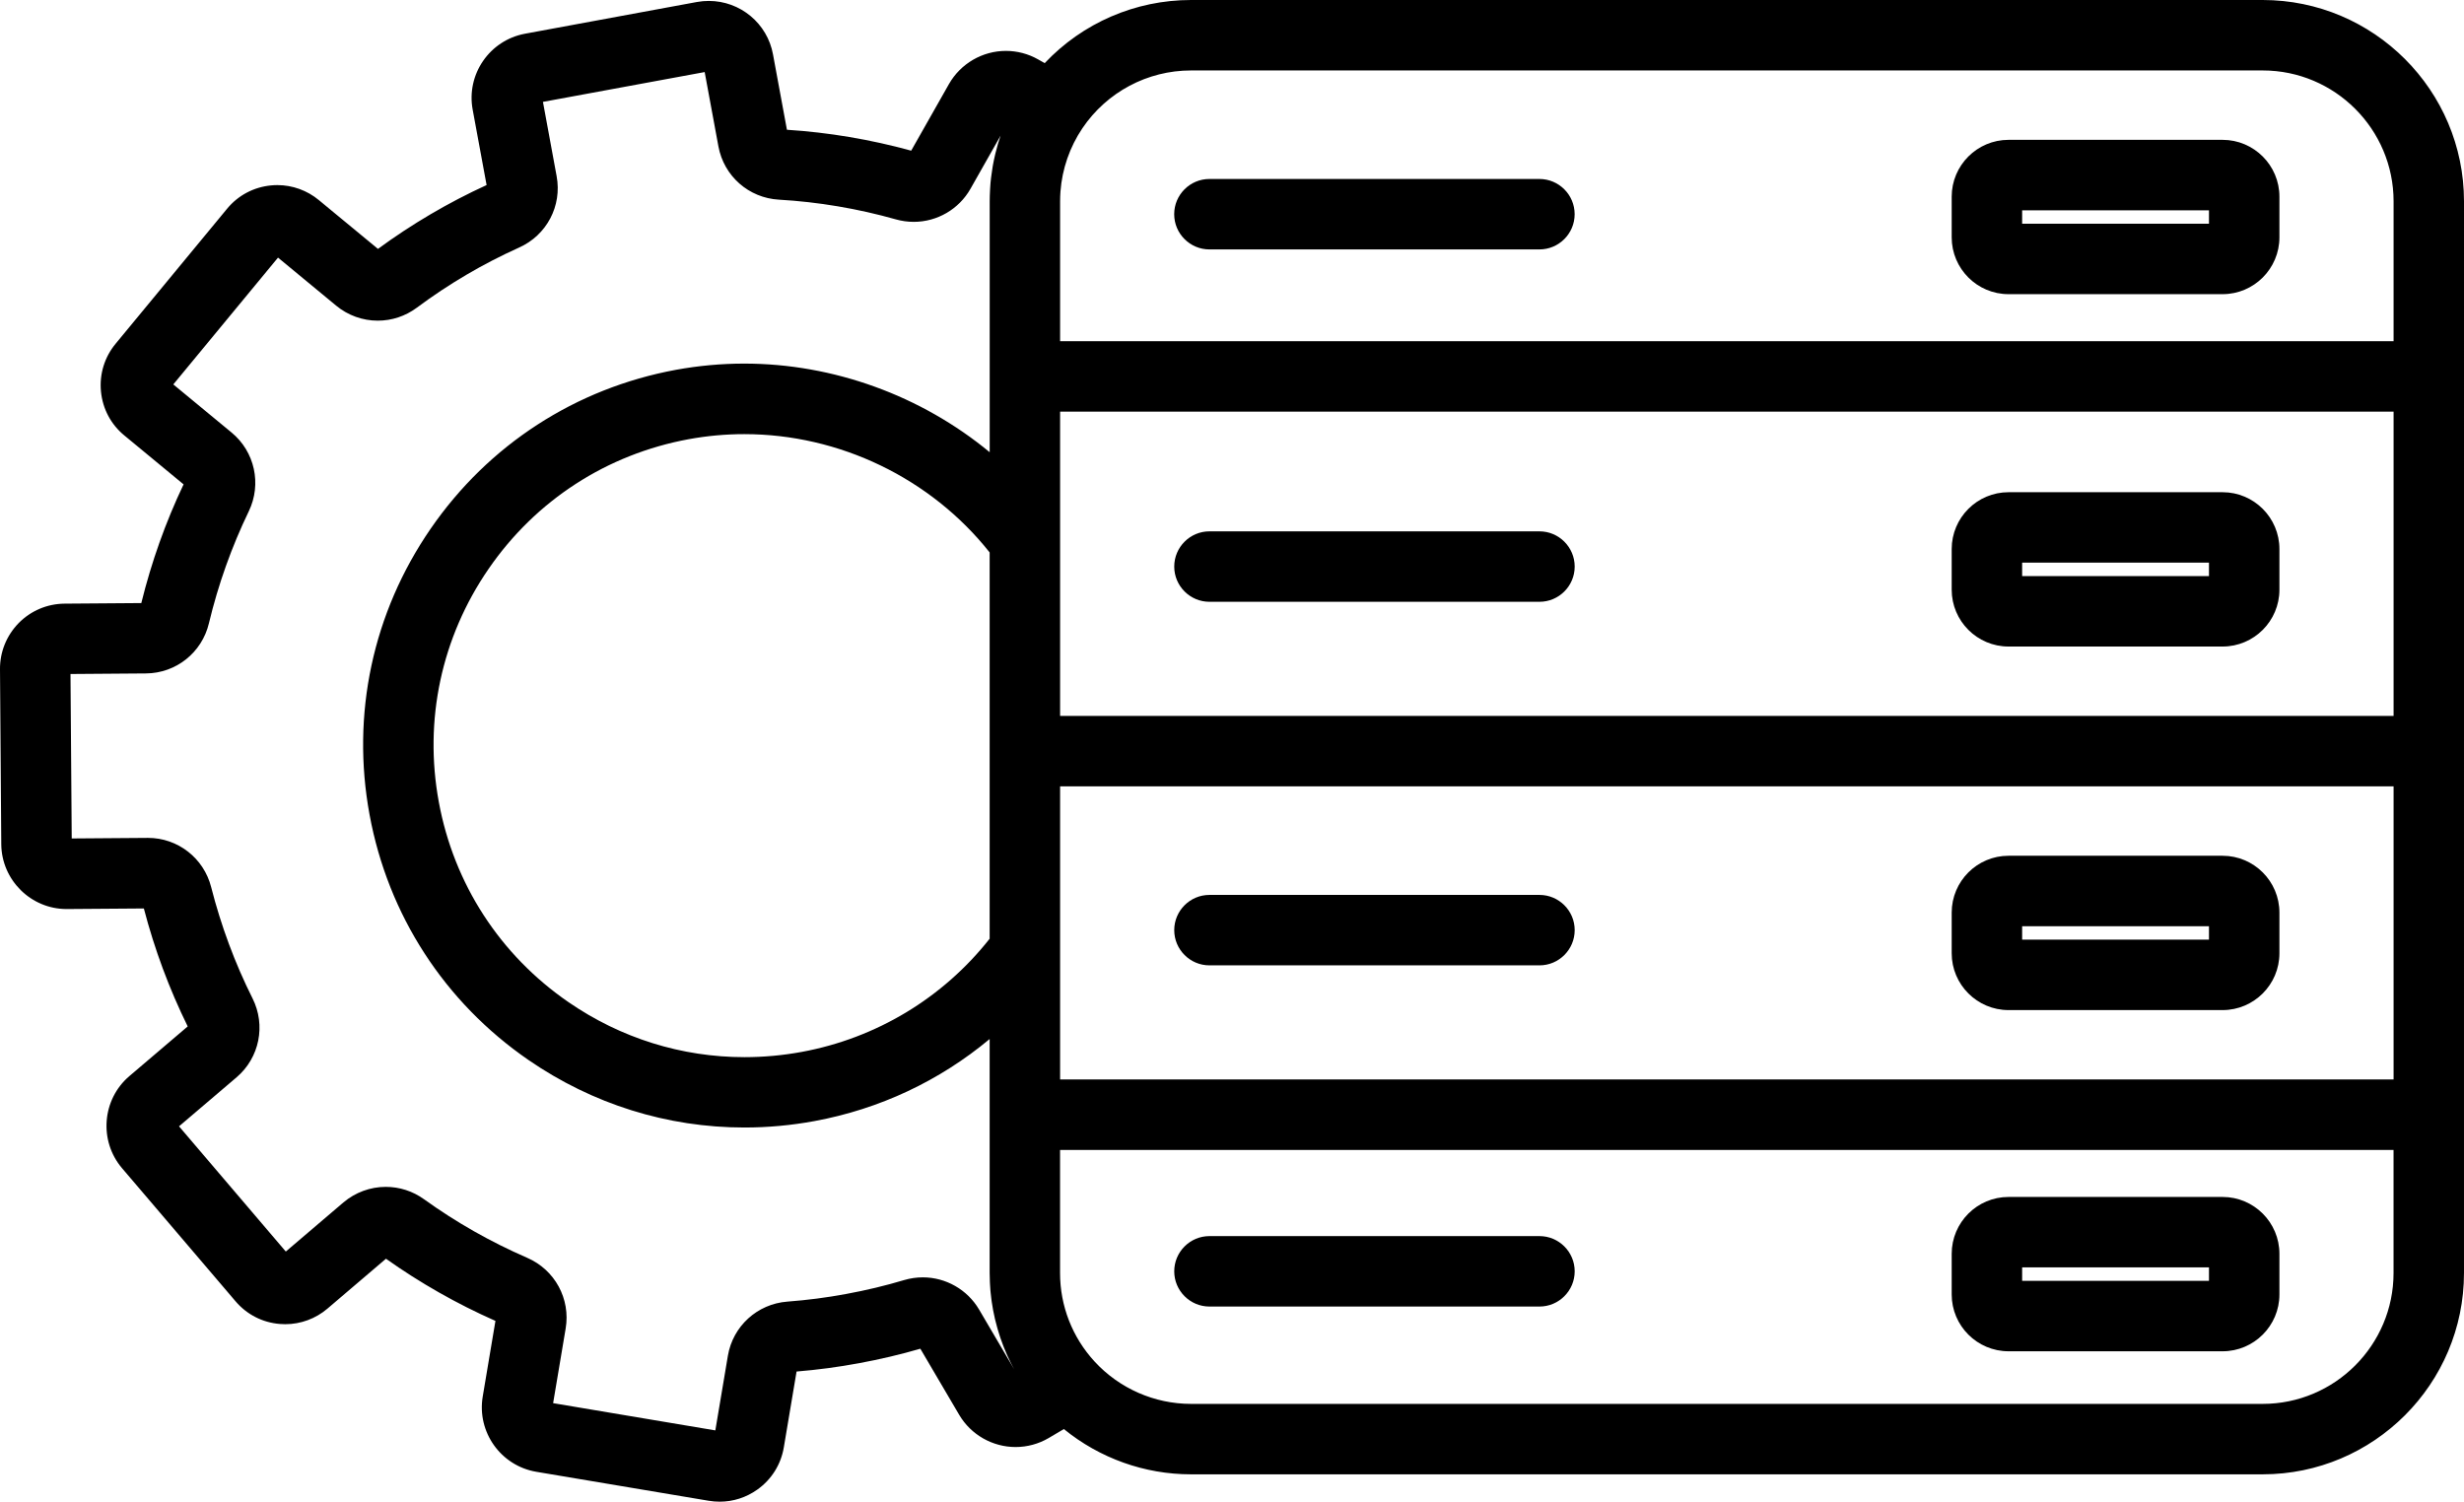 <?xml version="1.0" encoding="UTF-8"?>
<svg id="Layer_2" data-name="Layer 2" xmlns="http://www.w3.org/2000/svg" viewBox="0 0 559.6 341.06">
  <defs>
    <style>
      .cls-1 {
        fill: #000;
        stroke-width: 0px;
      }
    </style>
  </defs>
  <g id="_ëîé_1" data-name="‘ëîé_1">
    <g>
      <path class="cls-1" d="M513.88,0h-243.39c-12.63,0-24.6,5.2-33.23,14.34l-1.53-.87c-2.21-1.25-4.73-1.91-7.27-1.91-5.34,0-10.29,2.88-12.93,7.51l-8.59,15.15c-9.23-2.54-18.71-4.14-28.22-4.75l-3.16-17.1c-1.28-7.04-7.41-12.16-14.59-12.16-.89,0-1.79.08-2.68.24l-39.07,7.21c-8.03,1.49-13.36,9.23-11.87,17.25l3.16,17.12c-8.67,3.97-16.96,8.84-24.67,14.5l-13.42-11.08c-2.65-2.2-6-3.41-9.42-3.41-.48,0-.96.02-1.44.07-3.95.38-7.5,2.27-10.01,5.32l-25.28,30.62c-2.53,3.05-3.72,6.91-3.34,10.86.38,3.95,2.27,7.5,5.32,10l13.44,11.1c-4.08,8.57-7.3,17.63-9.6,26.96l-17.4.13c-3.96.03-7.68,1.6-10.46,4.42C1.47,144.36-.04,148.09,0,152.04l.29,39.73c.08,8.1,6.73,14.69,14.83,14.69,0,0,17.55-.13,17.55-.13,2.42,9.28,5.77,18.28,9.96,26.79l-13.28,11.31c-6.18,5.3-6.92,14.67-1.64,20.88l25.77,30.22c2.57,3.02,6.15,4.86,10.1,5.17.4.03.81.05,1.21.05,3.5,0,6.91-1.26,9.58-3.54l13.29-11.33c7.74,5.5,16.09,10.24,24.86,14.12l-2.89,17.2c-1.34,8.04,4.1,15.7,12.16,17.07l39.15,6.58c.83.14,1.68.21,2.51.21,3.07,0,6.02-.95,8.54-2.74,3.24-2.3,5.38-5.72,6.03-9.63l2.89-17.19c4.77-.39,9.54-1.03,14.18-1.89,4.76-.88,9.45-1.98,13.93-3.29l8.84,15.04c2.65,4.5,7.56,7.29,12.8,7.29,2.62,0,5.21-.7,7.48-2.03l3.48-2.05c8.16,6.64,18.33,10.28,28.86,10.28h243.39c25.21,0,45.73-20.51,45.73-45.73V45.73c0-25.21-20.51-45.73-45.73-45.73ZM222.36,297.42c-2.65-4.51-7.54-7.31-12.77-7.31-1.43,0-2.87.21-4.26.62-4.2,1.26-8.62,2.32-13.14,3.15-4.38.82-8.88,1.4-13.38,1.74-6.82.52-12.37,5.58-13.5,12.3l-2.85,16.95-36.84-6.19,2.85-16.96c1.13-6.74-2.46-13.33-8.74-16.05-8.29-3.6-16.18-8.08-23.43-13.3-2.55-1.84-5.56-2.81-8.69-2.81-3.5,0-6.91,1.25-9.61,3.53l-13.09,11.16-24.25-28.44,13.09-11.15c5.19-4.44,6.67-11.81,3.6-17.92-4-7.98-7.15-16.48-9.39-25.25-1.67-6.59-7.57-11.19-14.35-11.19,0,0-17.32.13-17.32.13l-.28-37.35,17.16-.13c6.83-.06,12.7-4.74,14.28-11.4,2.11-8.81,5.16-17.36,9.06-25.44,2.96-6.17,1.36-13.51-3.9-17.86l-13.25-10.94,23.78-28.8,13.23,10.93c2.65,2.19,5.99,3.39,9.42,3.39,3.21,0,6.28-1.02,8.88-2.95,7.22-5.38,15.03-9.97,23.21-13.65,6.28-2.8,9.79-9.47,8.54-16.2l-3.11-16.89,36.73-6.77,3.12,16.88c1.24,6.74,6.89,11.71,13.73,12.1,8.95.52,17.89,2.02,26.58,4.48,1.32.37,2.68.56,4.05.56,5.33,0,10.26-2.88,12.88-7.5l6.85-12.09c-.19.54-.37,1.09-.53,1.64l-.09.3c-.2.68-.38,1.36-.55,2.06l-.11.47c-.18.75-.33,1.5-.47,2.26l-.08.47c-.12.7-.22,1.39-.3,2.08l-.05.36c-.09.77-.16,1.55-.2,2.33l-.03.54c-.04.8-.07,1.6-.07,2.4v57c-15.56-12.87-35.52-20.13-55.75-20.13-5.19,0-10.41.48-15.5,1.41-22.79,4.2-42.58,17.02-55.72,36.1-13.15,19.09-18.07,42.15-13.87,64.94,4.2,22.79,17.02,42.58,36.1,55.72,14.56,10.03,31.52,15.33,49.03,15.33,5.3,0,10.65-.49,15.91-1.46,14.76-2.72,28.39-9.12,39.79-18.64v53.12c0,.66.02,1.32.05,1.96l.03.62c.02.46.06.91.09,1.36.02.24.04.47.07.7.04.44.1.88.15,1.31l.09.65c.08.54.17,1.08.28,1.7l.04.23c.12.63.25,1.26.4,1.9l.14.55c.11.45.23.89.35,1.33.06.23.13.46.19.67.12.42.25.83.39,1.25l.21.64c.16.46.33.93.51,1.4l.16.43c.23.6.48,1.18.73,1.76l.22.49c.2.43.4.86.61,1.29l.31.61c.18.34.36.68.54,1.02l-7.97-13.57ZM224.76,125.45v87.75c-10.63,13.48-25.75,22.59-42.69,25.71-4.3.79-8.67,1.19-12.99,1.19-14.28,0-28.1-4.32-39.98-12.5-15.56-10.72-26.02-26.86-29.44-45.44-3.43-18.59.59-37.4,11.31-52.97,10.72-15.57,26.86-26.02,45.44-29.44,4.15-.76,8.4-1.15,12.63-1.15,21.61,0,42.36,10.02,55.71,26.86ZM543.6,289.12c0,16.39-13.34,29.73-29.73,29.73h-243.39c-8.29,0-16.26-3.5-21.88-9.61-5.06-5.5-7.85-12.64-7.85-20.11v-27.95h302.85v27.95ZM543.6,245.17H240.76v-66.57h302.85v66.57ZM543.6,162.6H240.76v-69.11h302.85v69.11ZM543.6,77.49H240.76v-31.76c0-.74.03-1.49.08-2.22.38-5.14,2.11-10.12,4.99-14.39,5.55-8.21,14.77-13.12,24.66-13.12h243.39c16.39,0,29.73,13.34,29.73,29.73v31.76Z"/>
      <path class="cls-1" d="M504.77,31.76h-48.61c-7.12,0-12.91,5.79-12.91,12.91v9.23c0,7.12,5.79,12.91,12.91,12.91h48.61c7.12,0,12.91-5.79,12.91-12.91v-9.23c0-7.12-5.79-12.91-12.91-12.91ZM501.68,50.81h-42.43v-3.05h42.43v3.05Z"/>
      <path class="cls-1" d="M456.16,146.84h48.61c7.12,0,12.91-5.79,12.91-12.91v-9.23c0-7.12-5.79-12.91-12.91-12.91h-48.61c-7.12,0-12.91,5.79-12.91,12.91v9.23c0,7.12,5.79,12.91,12.91,12.91ZM459.25,127.79h42.43v3.05h-42.43v-3.05Z"/>
      <path class="cls-1" d="M456.16,229.41h48.61c7.12,0,12.91-5.79,12.91-12.91v-9.23c0-7.12-5.79-12.91-12.91-12.91h-48.61c-7.12,0-12.91,5.79-12.91,12.91v9.23c0,7.12,5.79,12.91,12.91,12.91ZM459.25,210.36h42.43v3.05h-42.43v-3.05Z"/>
      <path class="cls-1" d="M456.16,306.9h48.61c7.12,0,12.91-5.79,12.91-12.91v-9.23c0-7.12-5.79-12.91-12.91-12.91h-48.61c-7.12,0-12.91,5.79-12.91,12.91v9.23c0,7.12,5.79,12.91,12.91,12.91ZM459.25,287.85h42.43v3.05h-42.43v-3.05Z"/>
      <path class="cls-1" d="M349.62,40.65h-74.95c-4.41,0-8,3.59-8,8s3.59,8,8,8h74.95c4.41,0,8-3.59,8-8s-3.59-8-8-8Z"/>
      <path class="cls-1" d="M274.68,136.68h74.95c4.41,0,8-3.59,8-8s-3.59-8-8-8h-74.95c-4.41,0-8,3.59-8,8s3.59,8,8,8Z"/>
      <path class="cls-1" d="M274.68,219.25h74.95c4.41,0,8-3.59,8-8s-3.59-8-8-8h-74.95c-4.41,0-8,3.59-8,8s3.59,8,8,8Z"/>
      <path class="cls-1" d="M274.68,296.74h74.95c4.41,0,8-3.59,8-8s-3.59-8-8-8h-74.95c-4.41,0-8,3.59-8,8s3.59,8,8,8Z"/>
    </g>
  </g>
</svg>